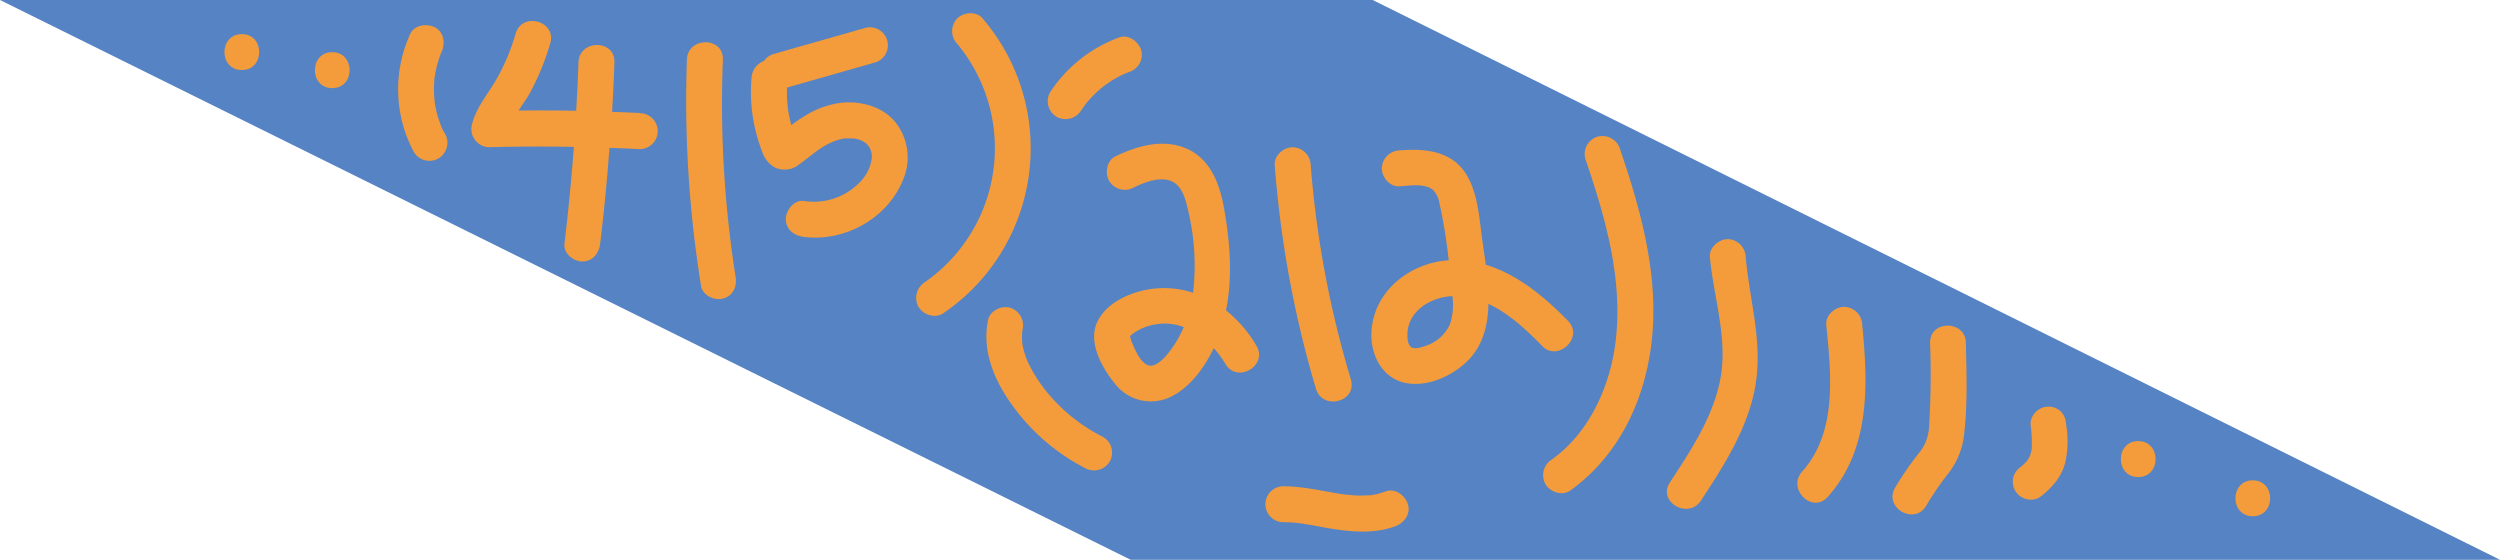 <svg id="Layer_1" data-name="Layer 1" xmlns="http://www.w3.org/2000/svg" viewBox="0 0 606.16 135.73"><defs><style>.cls-1{fill:#5683c3;}.cls-2{fill:#f49c3b;}</style></defs><title>lived</title><polygon class="cls-1" points="0 0 274.15 135.73 606.16 135.73 332.83 0 0 0"/><path class="cls-2" d="M161,283c-2.25-.11-4.5-.19-6.75-.28.23-4,.43-8,.57-12,.2-5.61-8.52-5.61-8.72,0q-.21,5.86-.56,11.74-7-.13-14-.06c1-1.44,2-2.87,2.81-4.32a61,61,0,0,0,4.91-12c1.57-5.4-6.84-7.71-8.4-2.32a50.06,50.06,0,0,1-4.67,11.09c-2.06,3.6-4.9,6.81-5.92,10.92a4.41,4.41,0,0,0,4.2,5.52c6.84-.18,13.67-.19,20.51-.08-.59,7.82-1.33,15.62-2.27,23.41C142.38,317,144.87,319,147,319c2.59,0,4.08-2,4.36-4.36q1.4-11.56,2.25-23.18c2.45.08,4.9.17,7.34.3a4.36,4.36,0,1,0,0-8.72Z" transform="translate(-5.84 -255.6)"/><path class="cls-2" d="M181.11,270.06c.2-5.62-8.52-5.61-8.72,0a282.35,282.35,0,0,0,3.43,54.87c.37,2.33,3.27,3.62,5.36,3.05,2.48-.68,3.42-3,3-5.37A269.46,269.46,0,0,1,181.11,270.06Z" transform="translate(-5.84 -255.6)"/><path class="cls-2" d="M209.53,280.55a21.94,21.94,0,0,0-8.3,3,37.67,37.67,0,0,0-3.52,2.4,34.57,34.57,0,0,1-.75-3.5,31,31,0,0,1-.3-5.62l21.07-6a4.36,4.36,0,1,0-2.31-8.4l-22,6.26a4.52,4.52,0,0,0-2.36,1.7,4.62,4.62,0,0,0-3,4.11,39.81,39.81,0,0,0,2.57,17.85,6.77,6.77,0,0,0,3,3.81,5.55,5.55,0,0,0,5.85-.6c2.25-1.58,4.19-3.42,6.62-4.77a14.07,14.07,0,0,1,3.2-1.34,12.53,12.53,0,0,1,1.38-.3s1,0,1.26,0l.81,0,.12,0a10.53,10.53,0,0,1,1.56.41,5.84,5.84,0,0,1,1.55.94,4.32,4.32,0,0,1,1.16,3.94,10.23,10.23,0,0,1-2.85,5.38,15.48,15.48,0,0,1-13.55,4.5c-2.34-.3-4.36,2.22-4.36,4.36,0,2.6,2,4.06,4.36,4.36,10,1.28,20.45-4.6,24.12-14a13.69,13.69,0,0,0-2.4-14.37C219.26,281.23,214.12,280,209.53,280.55Z" transform="translate(-5.84 -255.6)"/><path class="cls-2" d="M244.1,260.07c-1.5-1.81-4.61-1.55-6.16,0a4.45,4.45,0,0,0,0,6.17A39.58,39.58,0,0,1,230.11,324a4.49,4.49,0,0,0-1.57,6c1.12,1.9,4,2.91,6,1.56a48.33,48.33,0,0,0,9.59-71.43Z" transform="translate(-5.84 -255.6)"/><path class="cls-2" d="M113,286.65c-.07-.15-.13-.3-.2-.46s-.06-.14-.13-.33c-.31-.88-.62-1.75-.86-2.66s-.41-1.81-.57-2.73v-.06c0-.25,0-.5-.08-.76,0-.46-.06-.93-.08-1.39a27.08,27.08,0,0,1,.06-3c0-.31,0-.62.08-.92,0,.27.15-.93.17-1.08a27.49,27.49,0,0,1,.67-2.71c.15-.51.32-1,.5-1.51l.22-.57.11-.23c.93-2.08.66-4.79-1.57-6-1.9-1-5-.65-6,1.57a32.17,32.17,0,0,0,.85,28.62,4.4,4.4,0,0,0,6,1.57,4.46,4.46,0,0,0,1.57-6C113.45,287.61,113.21,287.13,113,286.65Z" transform="translate(-5.84 -255.6)"/><path class="cls-2" d="M273.27,361.53a41.79,41.79,0,0,1-13.7-11,35,35,0,0,1-4.6-7.34,20.14,20.14,0,0,1-1.21-4,13.3,13.3,0,0,1,0-3.62,4.48,4.48,0,0,0-3-5.36c-2.15-.59-4.91.73-5.37,3.05-1.6,8.14,2.05,15.68,6.93,22a50,50,0,0,0,16.59,13.82,4.46,4.46,0,0,0,6-1.57A4.4,4.4,0,0,0,273.27,361.53Z" transform="translate(-5.84 -255.6)"/><path class="cls-2" d="M262,283.9a4.47,4.47,0,0,0,6-1.56c.28-.43.59-.85.89-1.26a24.73,24.73,0,0,1,10-7.74l.6-.24a4.64,4.64,0,0,0,2.6-2,4.44,4.44,0,0,0,.44-3.36c-.67-2.09-3.07-3.9-5.36-3.05a34,34,0,0,0-16.7,13.25A4.4,4.4,0,0,0,262,283.9Z" transform="translate(-5.84 -255.6)"/><path class="cls-2" d="M303.1,330.86c1.68-8.29.95-17-.58-25.35-1-5.28-3.13-10.88-8.18-13.5-5.82-3-12.41-1.21-18,1.47-2.12,1-2.68,4-1.56,6a4.44,4.44,0,0,0,6,1.56c2.56-1.23,6.15-2.68,9-1.54,2.48,1,3.34,3.85,3.91,6.22a57.13,57.13,0,0,1,1.43,20.86,22.52,22.52,0,0,0-10.24-.9c-4.89.7-10.77,3.25-13,8-2.3,4.91,1.13,11.08,4.26,14.91a11,11,0,0,0,13.81,3.1c4.57-2.33,8-7.09,10.18-11.68a24,24,0,0,1,2.82,3.82c2.84,4.84,10.38.45,7.53-4.4A30.75,30.75,0,0,0,303.1,330.86Zm-18.66,13.36c-2.09-.44-3.61-4.25-4.31-6-.14-.34-.22-1.1-.36-1a4.9,4.9,0,0,1,1.34-1.1,12.25,12.25,0,0,1,4.42-1.78,13.12,13.12,0,0,1,7.32.56,26.47,26.47,0,0,1-2.34,4.39C289.38,341,286.68,344.69,284.44,344.22Z" transform="translate(-5.84 -255.6)"/><path class="cls-2" d="M333.37,347.57a247.1,247.1,0,0,1-9.73-51.91,4.46,4.46,0,0,0-4.36-4.36c-2.22,0-4.54,2-4.36,4.36a258.31,258.31,0,0,0,10,54.23C326.57,355.25,335,353,333.37,347.57Z" transform="translate(-5.84 -255.6)"/><path class="cls-2" d="M386,333.37c-5.65-5.76-12.19-11.26-19.91-13.57-.27-2-.57-4-.83-5.82-.77-5.62-1.12-12.88-4.86-17.44s-9.75-4.9-15.16-4.48a4.46,4.46,0,0,0-4.36,4.36c0,2.22,2,4.54,4.36,4.36s6.13-.8,8.12.92a6.24,6.24,0,0,1,1.53,3.4c.5,2.06.85,4.16,1.21,6.25.41,2.44.74,4.9,1,7.36-9.53.61-18.47,7.67-18.75,17.77-.14,5.18,2.58,10.62,7.93,11.89,5,1.18,10.54-1.11,14.34-4.3,4.56-3.82,6-9.16,6.11-14.79,5,2.32,9.31,6.4,13.09,10.26S390,337.38,386,333.37Zm-28.69,1.05a9.74,9.74,0,0,1-5.87,5.05c-.86.29-2.62.92-3.47.27s-.88-2.07-.88-2.95c0-5.82,5.68-9.14,10.9-9.4A14.9,14.9,0,0,1,357.33,334.42Z" transform="translate(-5.84 -255.6)"/><path class="cls-2" d="M393.22,288.73a4.4,4.4,0,0,0-3,5.37c4.75,13.9,9,28.51,7.45,43.36-1.14,11.18-6.21,22.85-15.54,29.53a4.49,4.49,0,0,0-1.57,6c1.11,1.89,4,2.94,6,1.56,11.5-8.24,17.82-21.26,19.62-35.08,2.12-16.22-2.32-32.44-7.53-47.66A4.46,4.46,0,0,0,393.22,288.73Z" transform="translate(-5.84 -255.6)"/><path class="cls-2" d="M341.83,374.74a18.68,18.68,0,0,1-3.14.86l-.35.08H338c-.62,0-1.24.07-1.87.07-.94,0-1.89,0-2.83-.13l-.94-.09-.39,0-1.27-.2c-4.53-.75-9.05-1.81-13.68-1.83a4.36,4.36,0,1,0,0,8.72c1.14,0,2.27.06,3.4.18l.77.09.48.07,1.44.23c2.23.39,4.45.84,6.69,1.17,4.78.69,9.73.95,14.35-.76,2.13-.79,3.81-3,3.05-5.36C346.52,375.7,344.12,373.9,341.83,374.74Z" transform="translate(-5.84 -255.6)"/><path class="cls-2" d="M424.79,313.58c-2.19,0-4.57,2-4.36,4.36.89,9.85,4.49,20,2.46,29.94-1.87,9.13-7.13,17-12.16,24.69-3.09,4.7,4.45,9.08,7.53,4.4,5.43-8.26,11-16.94,13-26.77,2.24-11-1.18-21.39-2.15-32.26A4.47,4.47,0,0,0,424.79,313.58Z" transform="translate(-5.84 -255.6)"/><path class="cls-2" d="M453,330c-2.18,0-4.59,2-4.36,4.36,1.16,11.74,2.77,26-5.84,35.57-3.75,4.16,2.4,10.34,6.17,6.17,10.41-11.54,9.81-27.27,8.39-41.74A4.48,4.48,0,0,0,453,330Z" transform="translate(-5.84 -255.6)"/><path class="cls-2" d="M473.81,338.77a199,199,0,0,1-.26,20.58,10.6,10.6,0,0,1-2.54,6.22,77.88,77.88,0,0,0-5.67,8.26c-2.86,4.84,4.67,9.23,7.53,4.4a71.84,71.84,0,0,1,5.24-7.69,18.56,18.56,0,0,0,4-10c.81-7.22.53-14.57.38-21.81C482.41,333.17,473.69,333.15,473.81,338.77Z" transform="translate(-5.84 -255.6)"/><path class="cls-2" d="M505.61,355.47a4.35,4.35,0,0,0-6.16,0,4.2,4.2,0,0,0-1.28,3.08,29.9,29.9,0,0,1,.28,6,11.19,11.19,0,0,1-.44,1.63,10.37,10.37,0,0,1-.65,1.11,14.53,14.53,0,0,1-2,1.87l.65-.5a4.71,4.71,0,0,0-2,2.56,4.53,4.53,0,0,0,.44,3.36,4.4,4.4,0,0,0,2.61,2,4.17,4.17,0,0,0,3.36-.44,19.81,19.81,0,0,0,4-3.91,13.1,13.1,0,0,0,2.16-4.42,23.94,23.94,0,0,0,.22-9.24A4.75,4.75,0,0,0,505.61,355.47Z" transform="translate(-5.84 -255.6)"/><path class="cls-2" d="M524.28,362.55c-5.61,0-5.62,8.72,0,8.72S529.9,362.55,524.28,362.55Z" transform="translate(-5.84 -255.6)"/><path class="cls-2" d="M552.06,372.06c-5.61,0-5.62,8.71,0,8.71S557.68,372.06,552.06,372.06Z" transform="translate(-5.84 -255.6)"/><path class="cls-2" d="M86.4,268.25c-5.61,0-5.62,8.72,0,8.72S92,268.25,86.4,268.25Z" transform="translate(-5.84 -255.6)"/><path class="cls-2" d="M64.47,263.87c-5.61,0-5.62,8.71,0,8.71S70.09,263.87,64.47,263.87Z" transform="translate(-5.84 -255.6)"/></svg>